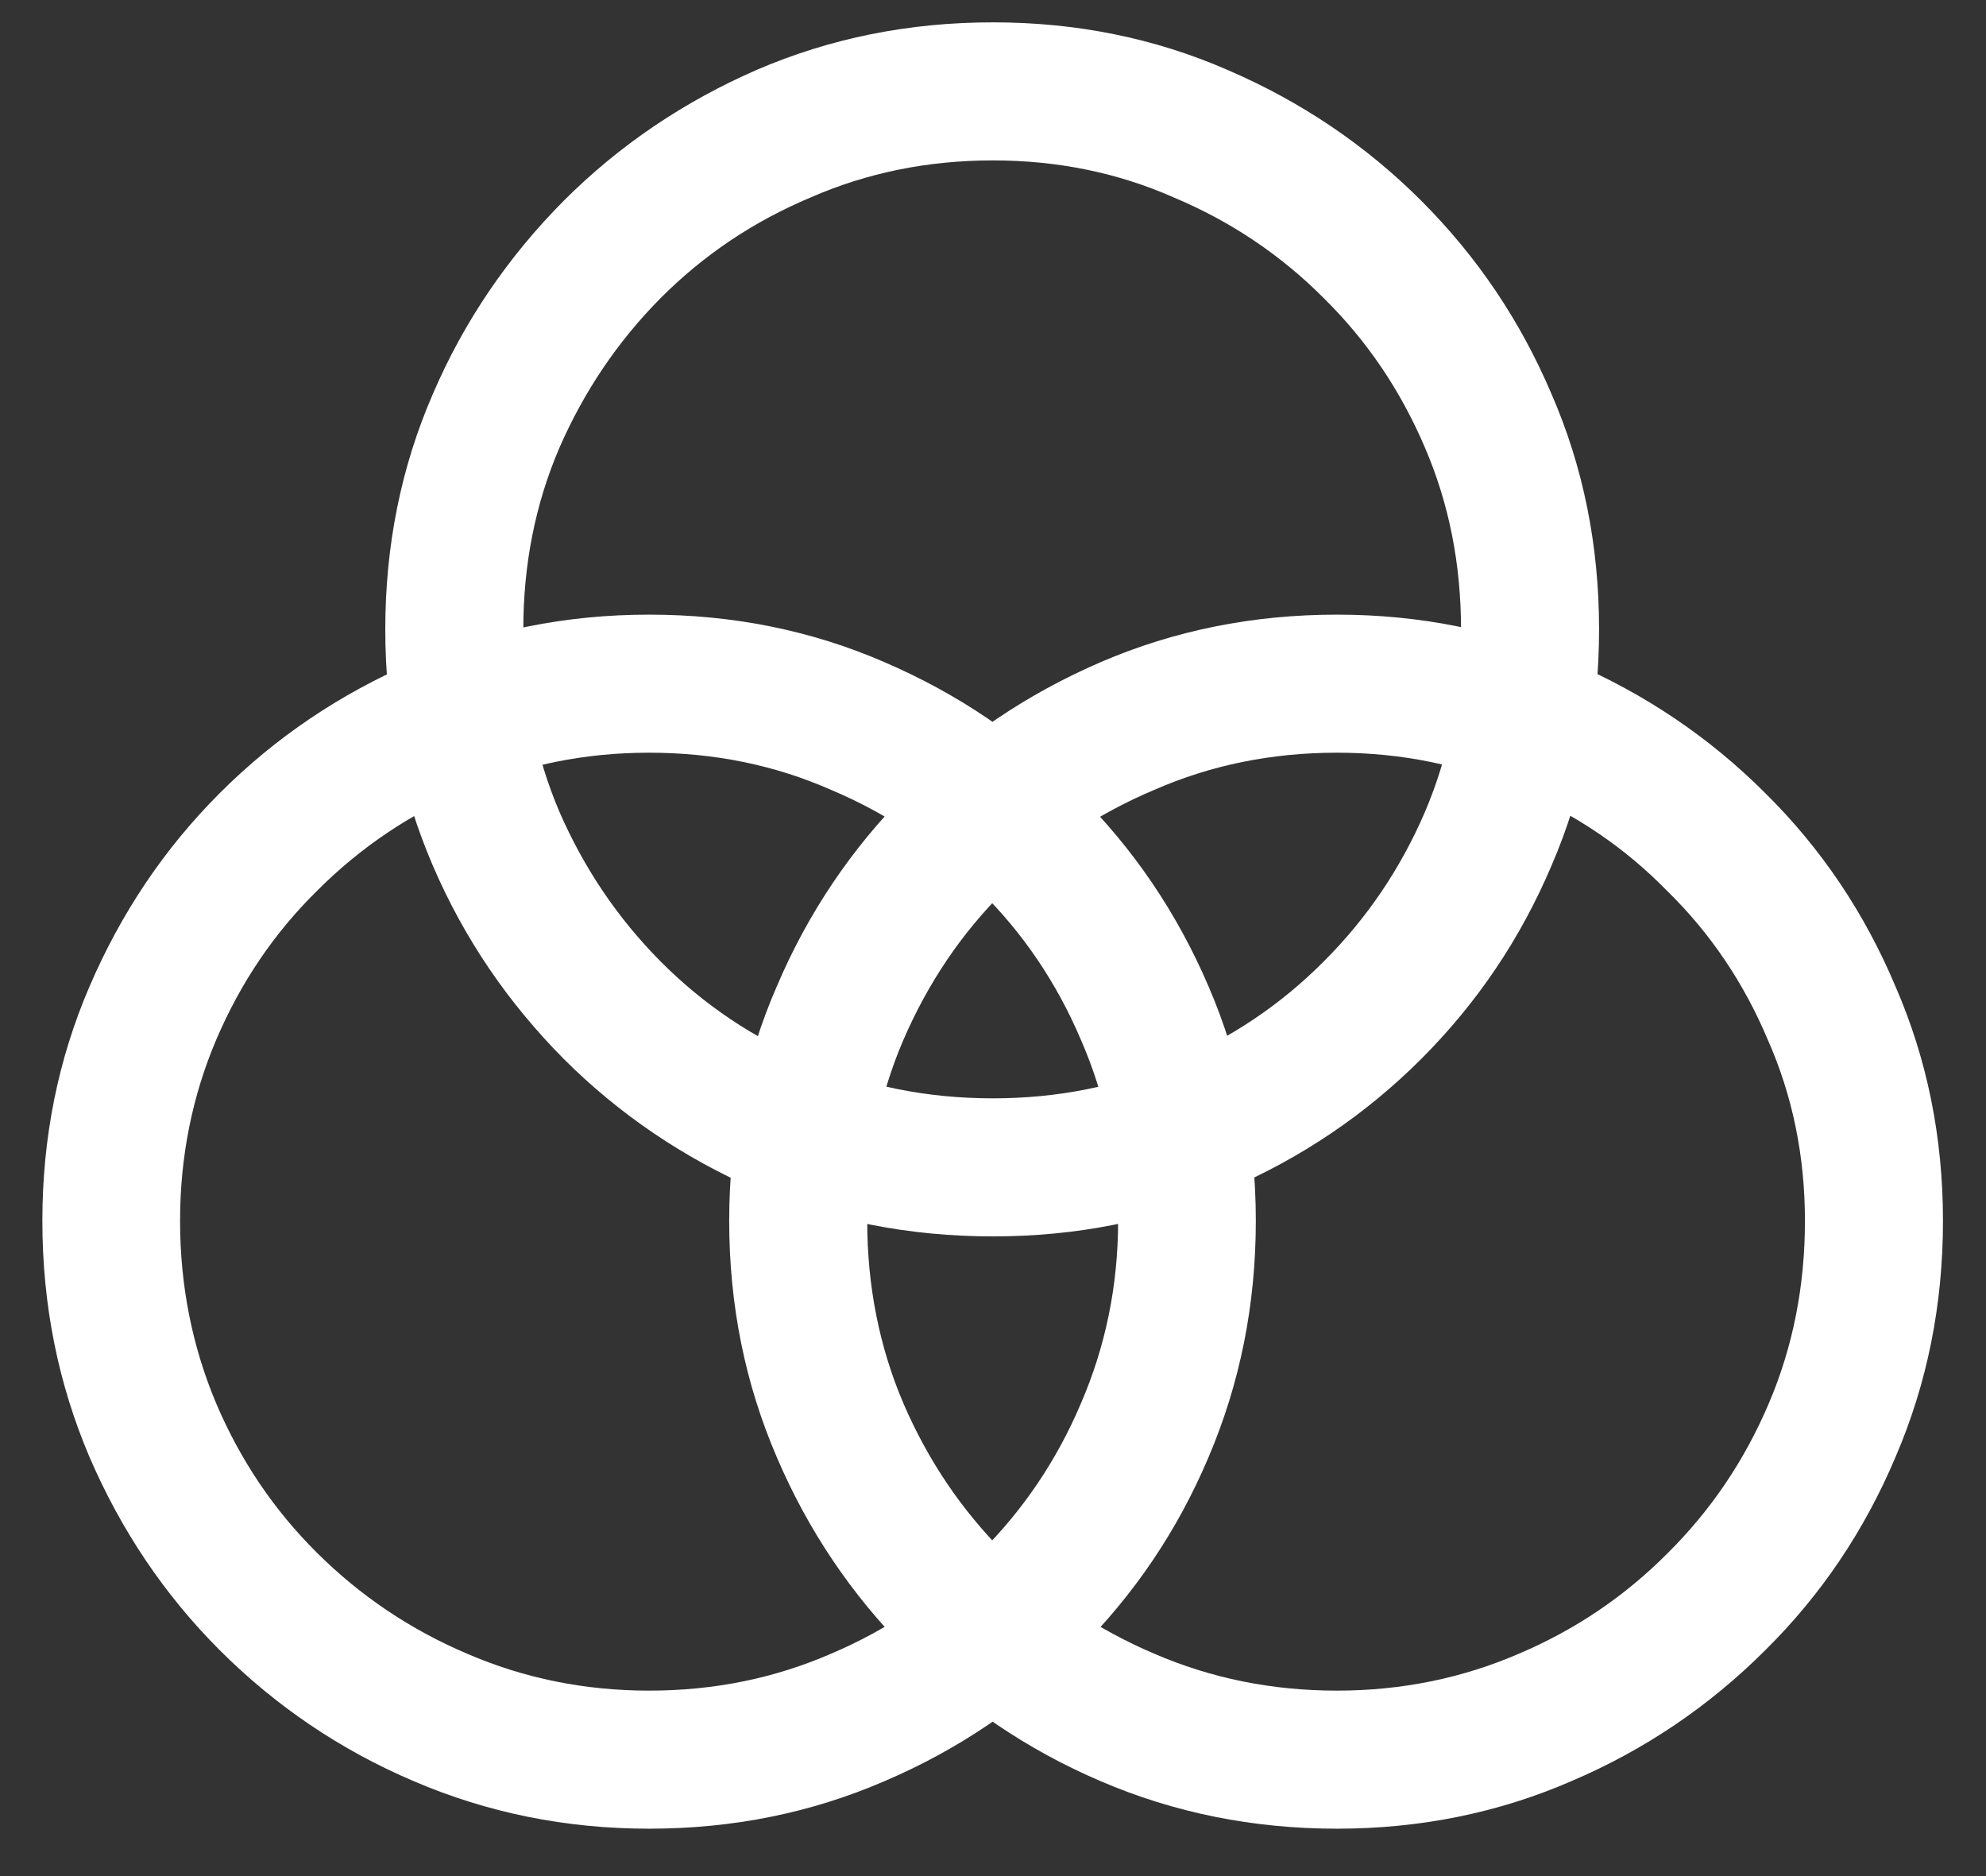 <?xml version="1.0" encoding="UTF-8"?>
<svg xmlns="http://www.w3.org/2000/svg" xmlns:xlink="http://www.w3.org/1999/xlink" width="24" height="22.667" viewBox="0 0 24 22.667" version="1.1">
<rect x="0" y="0" width="24" height="22.667" fill="#333333" stroke="none"/>
<g id="surface1">
<path style=" stroke:none;fill-rule:nonzero;fill:rgb(100%,100%,100%);fill-opacity:1;" d="M 7.844 22.094 C 8.859 22.094 9.805 21.902 10.688 21.52 C 11.578 21.141 12.359 20.609 13.031 19.938 C 13.703 19.27 14.23 18.492 14.605 17.605 C 14.984 16.715 15.176 15.766 15.176 14.75 C 15.176 13.742 14.984 12.797 14.605 11.918 C 14.223 11.027 13.695 10.25 13.02 9.582 C 12.355 8.91 11.578 8.383 10.688 8 C 9.805 7.617 8.859 7.426 7.844 7.426 C 6.836 7.426 5.891 7.617 5 8 C 4.109 8.383 3.328 8.91 2.656 9.582 C 1.988 10.25 1.465 11.027 1.082 11.918 C 0.703 12.797 0.512 13.742 0.512 14.75 C 0.512 15.766 0.703 16.715 1.082 17.605 C 1.465 18.492 1.988 19.27 2.656 19.938 C 3.328 20.609 4.109 21.141 5 21.52 C 5.891 21.902 6.836 22.094 7.844 22.094 Z M 7.844 20.426 C 7.066 20.426 6.332 20.277 5.645 19.98 C 4.957 19.688 4.355 19.281 3.832 18.762 C 3.312 18.246 2.906 17.645 2.613 16.957 C 2.324 16.27 2.176 15.535 2.176 14.75 C 2.176 13.973 2.324 13.242 2.613 12.562 C 2.906 11.875 3.312 11.273 3.832 10.762 C 4.355 10.238 4.957 9.832 5.645 9.543 C 6.332 9.242 7.066 9.094 7.844 9.094 C 8.629 9.094 9.359 9.242 10.043 9.543 C 10.73 9.832 11.328 10.238 11.844 10.762 C 12.363 11.273 12.77 11.875 13.062 12.562 C 13.359 13.242 13.512 13.973 13.512 14.75 C 13.512 15.535 13.359 16.27 13.062 16.957 C 12.77 17.645 12.363 18.246 11.844 18.762 C 11.328 19.281 10.73 19.688 10.043 19.98 C 9.359 20.277 8.629 20.426 7.844 20.426 Z M 12 14.938 C 13.008 14.938 13.953 14.75 14.832 14.375 C 15.723 13.992 16.504 13.465 17.176 12.793 C 17.852 12.117 18.375 11.34 18.75 10.457 C 19.133 9.57 19.324 8.617 19.324 7.605 C 19.324 6.59 19.133 5.641 18.75 4.762 C 18.375 3.879 17.852 3.102 17.176 2.426 C 16.504 1.754 15.723 1.227 14.832 0.844 C 13.953 0.461 13.008 0.27 12 0.27 C 10.984 0.27 10.035 0.461 9.145 0.844 C 8.266 1.227 7.484 1.754 6.812 2.426 C 6.141 3.102 5.609 3.879 5.23 4.762 C 4.848 5.641 4.656 6.59 4.656 7.605 C 4.656 8.617 4.848 9.57 5.23 10.457 C 5.609 11.34 6.141 12.117 6.812 12.793 C 7.484 13.465 8.266 13.992 9.145 14.375 C 10.035 14.75 10.984 14.938 12 14.938 Z M 12 13.27 C 11.215 13.27 10.48 13.125 9.793 12.832 C 9.105 12.543 8.5 12.137 7.98 11.613 C 7.465 11.094 7.059 10.492 6.762 9.812 C 6.469 9.125 6.324 8.391 6.324 7.605 C 6.324 6.82 6.469 6.086 6.762 5.406 C 7.059 4.727 7.465 4.125 7.98 3.605 C 8.5 3.082 9.105 2.676 9.793 2.387 C 10.48 2.086 11.215 1.938 12 1.938 C 12.777 1.938 13.508 2.086 14.188 2.387 C 14.875 2.676 15.48 3.082 16 3.605 C 16.52 4.117 16.926 4.719 17.219 5.406 C 17.512 6.086 17.656 6.82 17.656 7.605 C 17.656 8.391 17.512 9.125 17.219 9.812 C 16.926 10.492 16.52 11.094 16 11.613 C 15.48 12.137 14.875 12.543 14.188 12.832 C 13.508 13.125 12.777 13.27 12 13.27 Z M 16.156 22.094 C 17.164 22.094 18.109 21.902 18.988 21.52 C 19.879 21.141 20.66 20.609 21.332 19.938 C 22.008 19.27 22.531 18.492 22.906 17.605 C 23.289 16.715 23.48 15.766 23.48 14.75 C 23.48 13.742 23.289 12.797 22.906 11.918 C 22.531 11.027 22.008 10.25 21.332 9.582 C 20.66 8.91 19.879 8.383 18.988 8 C 18.109 7.617 17.164 7.426 16.156 7.426 C 15.141 7.426 14.191 7.617 13.301 8 C 12.414 8.383 11.633 8.91 10.957 9.582 C 10.293 10.25 9.766 11.027 9.387 11.918 C 9.004 12.797 8.812 13.742 8.812 14.75 C 8.812 15.766 9.004 16.715 9.387 17.605 C 9.766 18.492 10.293 19.27 10.957 19.938 C 11.633 20.609 12.414 21.141 13.301 21.52 C 14.191 21.902 15.141 22.094 16.156 22.094 Z M 16.156 20.426 C 15.371 20.426 14.637 20.277 13.949 19.98 C 13.262 19.688 12.656 19.281 12.137 18.762 C 11.621 18.246 11.215 17.645 10.918 16.957 C 10.625 16.27 10.48 15.535 10.48 14.75 C 10.48 13.973 10.625 13.242 10.918 12.562 C 11.215 11.875 11.621 11.273 12.137 10.762 C 12.656 10.238 13.262 9.832 13.949 9.543 C 14.637 9.242 15.371 9.094 16.156 9.094 C 16.934 9.094 17.664 9.242 18.344 9.543 C 19.031 9.832 19.633 10.238 20.145 10.762 C 20.668 11.273 21.074 11.875 21.363 12.562 C 21.664 13.242 21.812 13.973 21.812 14.75 C 21.812 15.535 21.668 16.27 21.375 16.957 C 21.082 17.645 20.676 18.246 20.156 18.762 C 19.641 19.281 19.043 19.688 18.355 19.98 C 17.668 20.277 16.934 20.426 16.156 20.426 Z M 16.156 20.426 "/>
</g>
</svg>
